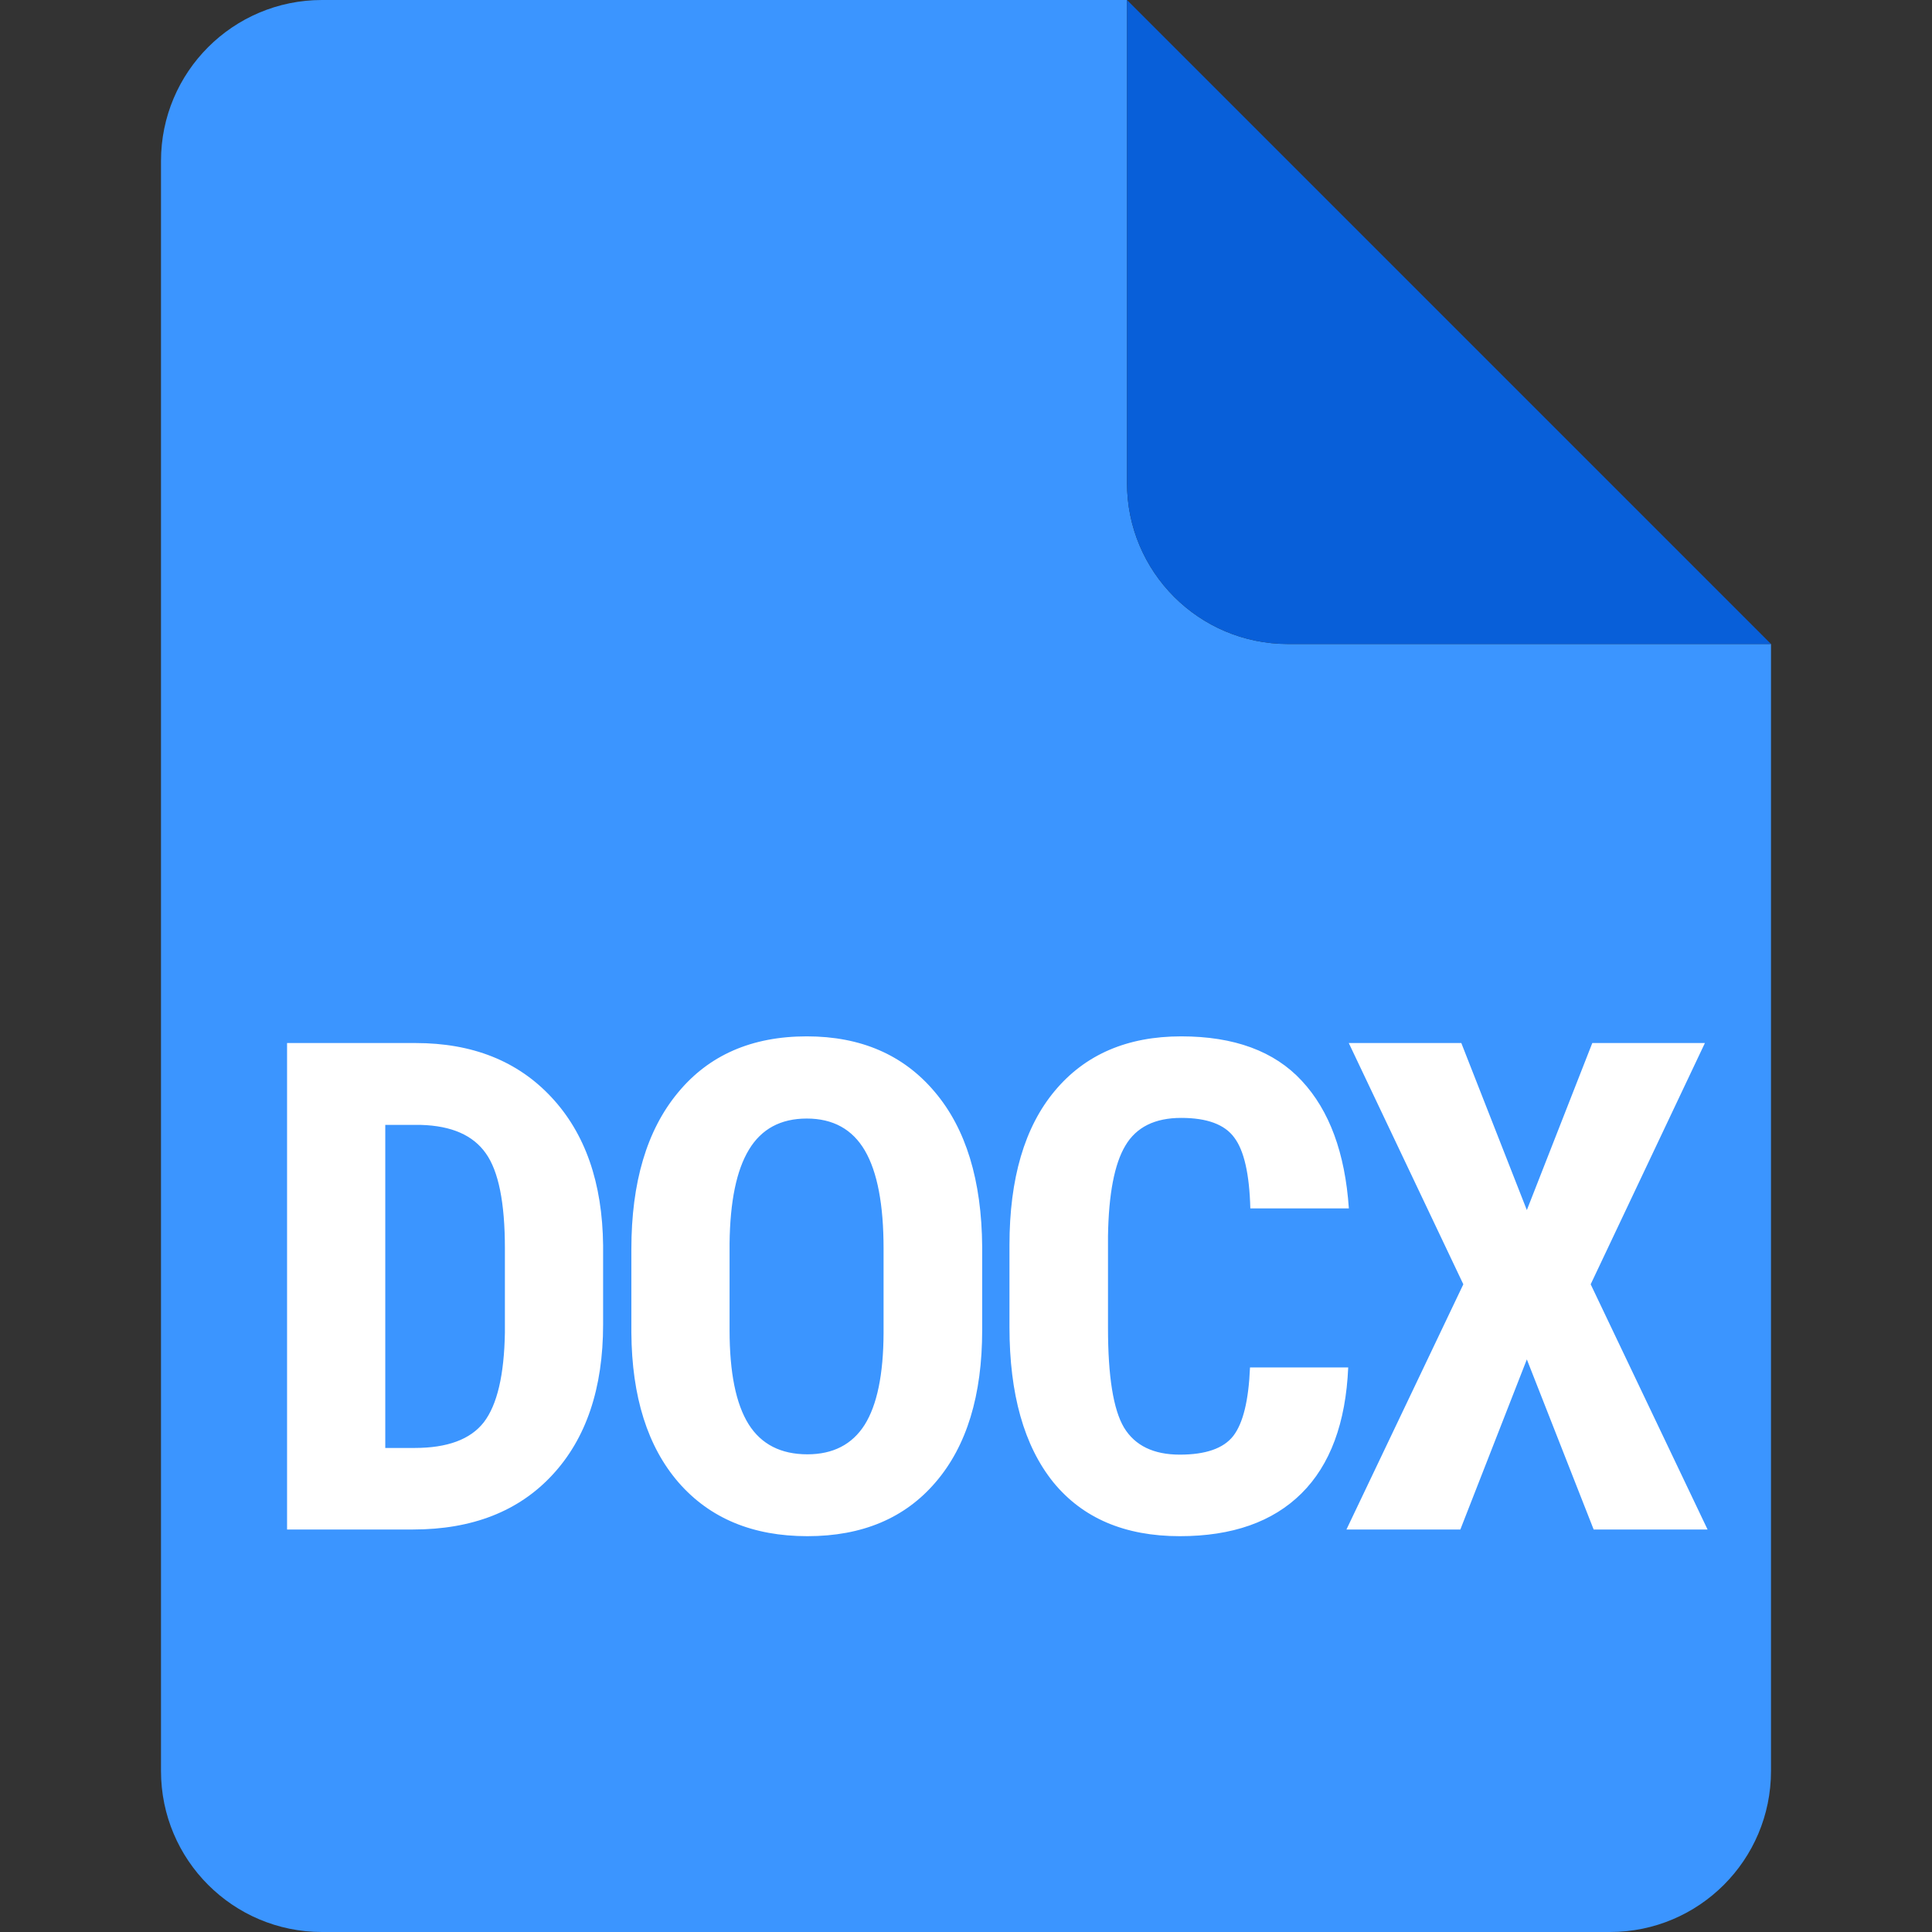 <svg width="24" height="24" viewBox="0 0 24 24" fill="none" xmlns="http://www.w3.org/2000/svg">
<rect x="0" y="0" width="24" height="24" fill="#333333" stroke="none"/>
<g clip-path="url(#clip0)">
<path d="M4 0C2.895 0 2 0.895 2 2V22C2 23.105 2.895 24 4 24H20C21.105 24 22 23.105 22 22V8H16C14.895 8 14 7.105 14 6V0H4Z" fill="#3B95FF"/>
<path d="M14 0L22 8H16C14.895 8 14 7.105 14 6V0Z" fill="#085FD9"/>
<path d="M3.566 19V12.957H5.163C5.869 12.957 6.431 13.181 6.849 13.629C7.269 14.078 7.484 14.692 7.492 15.472V16.452C7.492 17.246 7.282 17.87 6.861 18.323C6.443 18.774 5.866 19 5.13 19H3.566ZM4.786 13.974V17.987H5.151C5.558 17.987 5.844 17.881 6.01 17.668C6.176 17.452 6.263 17.081 6.272 16.555V15.505C6.272 14.941 6.193 14.548 6.035 14.327C5.877 14.102 5.609 13.985 5.23 13.974H4.786ZM12.201 16.522C12.201 17.333 12.009 17.962 11.624 18.411C11.242 18.859 10.711 19.083 10.03 19.083C9.352 19.083 8.82 18.862 8.432 18.419C8.045 17.974 7.848 17.351 7.843 16.551V15.518C7.843 14.688 8.035 14.04 8.42 13.575C8.804 13.108 9.338 12.874 10.022 12.874C10.694 12.874 11.224 13.104 11.611 13.563C11.999 14.02 12.195 14.662 12.201 15.489V16.522ZM10.976 15.509C10.976 14.964 10.899 14.559 10.744 14.293C10.589 14.028 10.348 13.895 10.022 13.895C9.698 13.895 9.459 14.024 9.304 14.281C9.149 14.536 9.069 14.924 9.063 15.447V16.522C9.063 17.051 9.142 17.441 9.3 17.693C9.457 17.942 9.701 18.066 10.03 18.066C10.348 18.066 10.585 17.944 10.74 17.701C10.895 17.455 10.974 17.074 10.976 16.56V15.509ZM16.748 16.987C16.718 17.676 16.524 18.198 16.167 18.552C15.81 18.906 15.306 19.083 14.656 19.083C13.973 19.083 13.448 18.859 13.083 18.411C12.721 17.96 12.54 17.318 12.54 16.485V15.468C12.54 14.638 12.728 13.999 13.104 13.55C13.48 13.1 14.003 12.874 14.673 12.874C15.331 12.874 15.831 13.058 16.171 13.426C16.514 13.794 16.709 14.322 16.756 15.011H15.532C15.521 14.585 15.454 14.292 15.333 14.132C15.214 13.968 14.994 13.887 14.673 13.887C14.346 13.887 14.115 14.002 13.98 14.231C13.844 14.458 13.772 14.833 13.764 15.356V16.497C13.764 17.098 13.83 17.51 13.963 17.734C14.099 17.958 14.33 18.07 14.656 18.07C14.977 18.07 15.199 17.993 15.32 17.838C15.442 17.68 15.511 17.397 15.528 16.987H16.748ZM18.967 15.032L19.78 12.957H21.179L19.76 15.954L21.212 19H19.797L18.967 16.887L18.141 19H16.726L18.178 15.954L16.755 12.957H18.153L18.967 15.032Z" fill="white"/>
</g>
<defs>
<clipPath id="clip0">
<path d="M0 0H24V24H0V0Z" fill="white"/>
</clipPath>
</defs>
</svg>
